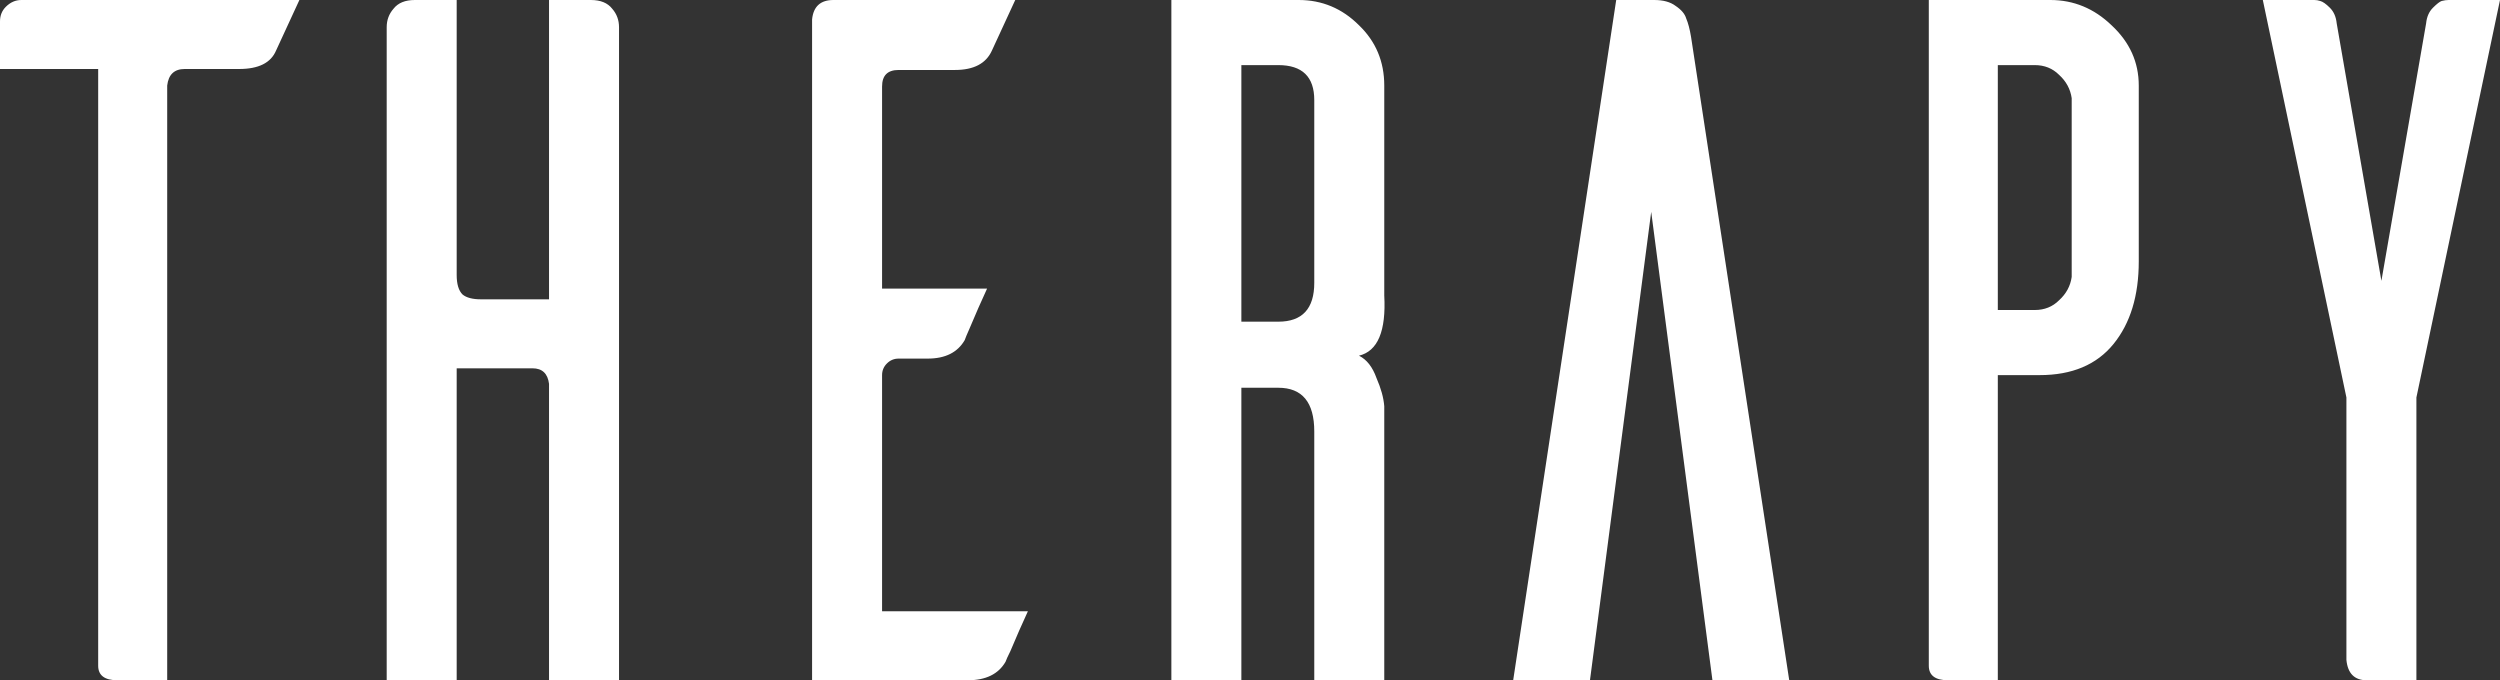 <svg width="294" height="80" viewBox="0 0 294 80" version="1.1" xmlns="http://www.w3.org/2000/svg" xmlns:xlink="http://www.w3.org/1999/xlink">
<rect x="0" y="0" width="294" height="80" fill="#333333" stroke="none"/>
<g id="Canvas" fill="none">
<g id="Vector">
<path d="M 35.209 6.05507e-07L 32.466 5.943C 31.856 7.39 30.408 8.114 28.122 8.114L 21.72 8.114C 20.501 8.114 19.815 8.762 19.662 10.057L 19.662 80L 13.832 80C 12.308 80 11.546 79.429 11.546 78.286L 11.546 8.114L 3.39174e-07 8.114L 3.39174e-07 2.514C 3.39174e-07 1.829 0.229 1.257 0.686 0.8C 1.219 0.267 1.829 6.05507e-07 2.515 6.05507e-07L 35.209 6.05507e-07ZM 64.566 6.05507e-07L 69.482 6.05507e-07C 70.625 6.05507e-07 71.463 0.343 71.997 1.029C 72.53 1.638 72.797 2.362 72.797 3.2L 72.797 80L 64.566 80L 64.566 45.143C 64.414 43.924 63.766 43.314 62.623 43.314L 53.706 43.314L 53.706 80L 45.475 80L 45.475 3.2C 45.475 2.362 45.742 1.638 46.276 1.029C 46.809 0.343 47.647 6.05507e-07 48.791 6.05507e-07L 53.706 6.05507e-07L 53.706 32.343C 53.706 33.41 53.935 34.171 54.392 34.629C 54.849 35.01 55.573 35.2 56.564 35.2L 64.566 35.2L 64.566 6.05507e-07ZM 103.732 71.886L 120.879 71.886C 120.651 72.419 120.308 73.181 119.85 74.171C 119.469 75.086 119.126 75.886 118.822 76.571C 118.517 77.181 118.326 77.6 118.25 77.829C 117.412 79.276 115.926 80 113.792 80L 95.501 80L 95.501 2.286C 95.654 0.762 96.492 6.05507e-07 98.016 6.05507e-07L 119.393 6.05507e-07L 116.65 5.943C 115.964 7.467 114.516 8.229 112.306 8.229L 105.675 8.229C 104.38 8.229 103.732 8.876 103.732 10.171L 103.732 33.943L 116.078 33.943C 115.849 34.476 115.506 35.238 115.049 36.229C 114.668 37.143 114.325 37.943 114.02 38.629C 113.715 39.314 113.525 39.771 113.449 40C 112.61 41.448 111.162 42.171 109.105 42.171L 105.675 42.171C 105.142 42.171 104.685 42.362 104.303 42.743C 103.922 43.124 103.732 43.581 103.732 44.114L 103.732 71.886ZM 162.789 80L 154.558 80L 154.558 50.743C 154.558 47.314 153.148 45.6 150.329 45.6L 145.985 45.6L 145.985 80L 137.753 80L 137.753 6.05507e-07L 152.729 6.05507e-07C 155.473 6.05507e-07 157.835 0.99 159.817 2.971C 161.798 4.876 162.789 7.238 162.789 10.057L 162.789 34.743C 163.018 38.933 162.027 41.295 159.817 41.829C 160.731 42.286 161.417 43.162 161.875 44.457C 162.408 45.676 162.713 46.781 162.789 47.771L 162.789 49.371L 162.789 80ZM 145.985 37.829L 150.329 37.829C 153.148 37.829 154.558 36.305 154.558 33.257L 154.558 11.771C 154.558 9.029 153.148 7.657 150.329 7.657L 145.985 7.657L 145.985 37.829ZM 210.414 80L 198.868 4.343C 198.716 3.429 198.526 2.705 198.297 2.171C 198.144 1.638 197.725 1.143 197.039 0.686C 196.43 0.229 195.591 6.05507e-07 194.524 6.05507e-07L 190.066 6.05507e-07L 177.949 80L 186.98 80L 194.182 24.914L 201.383 80L 210.414 80ZM 226.827 6.05507e-07L 241.116 6.05507e-07C 243.86 6.05507e-07 246.26 0.99 248.318 2.971C 250.452 4.952 251.519 7.314 251.519 10.057L 251.519 30.743C 251.519 34.781 250.528 38.019 248.547 40.457C 246.565 42.895 243.669 44.114 239.859 44.114L 234.943 44.114L 234.943 80L 229.113 80C 227.589 80 226.827 79.429 226.827 78.286L 226.827 6.05507e-07ZM 243.631 32.571L 243.631 11.543C 243.479 10.476 242.983 9.562 242.145 8.8C 241.383 8.038 240.43 7.657 239.287 7.657L 234.943 7.657L 234.943 36.457L 239.287 36.457C 240.43 36.457 241.383 36.076 242.145 35.314C 242.983 34.552 243.479 33.638 243.631 32.571ZM 294 6.05507e-07L 284.169 46.743L 284.169 80L 278.339 80C 276.891 80 276.09 79.2 275.938 77.6L 275.938 46.743L 266.107 6.05507e-07L 272.166 6.05507e-07C 272.394 6.05507e-07 272.623 0.038 272.852 0.114C 273.156 0.19 273.537 0.457 273.995 0.914C 274.452 1.371 274.719 1.981 274.795 2.743L 280.053 33.029L 285.312 2.743C 285.388 1.981 285.655 1.371 286.112 0.914C 286.569 0.457 286.912 0.19 287.141 0.114C 287.446 0.038 287.713 6.05507e-07 287.941 6.05507e-07L 294 6.05507e-07Z" fill="white"/>
</g>
</g>
</svg>

